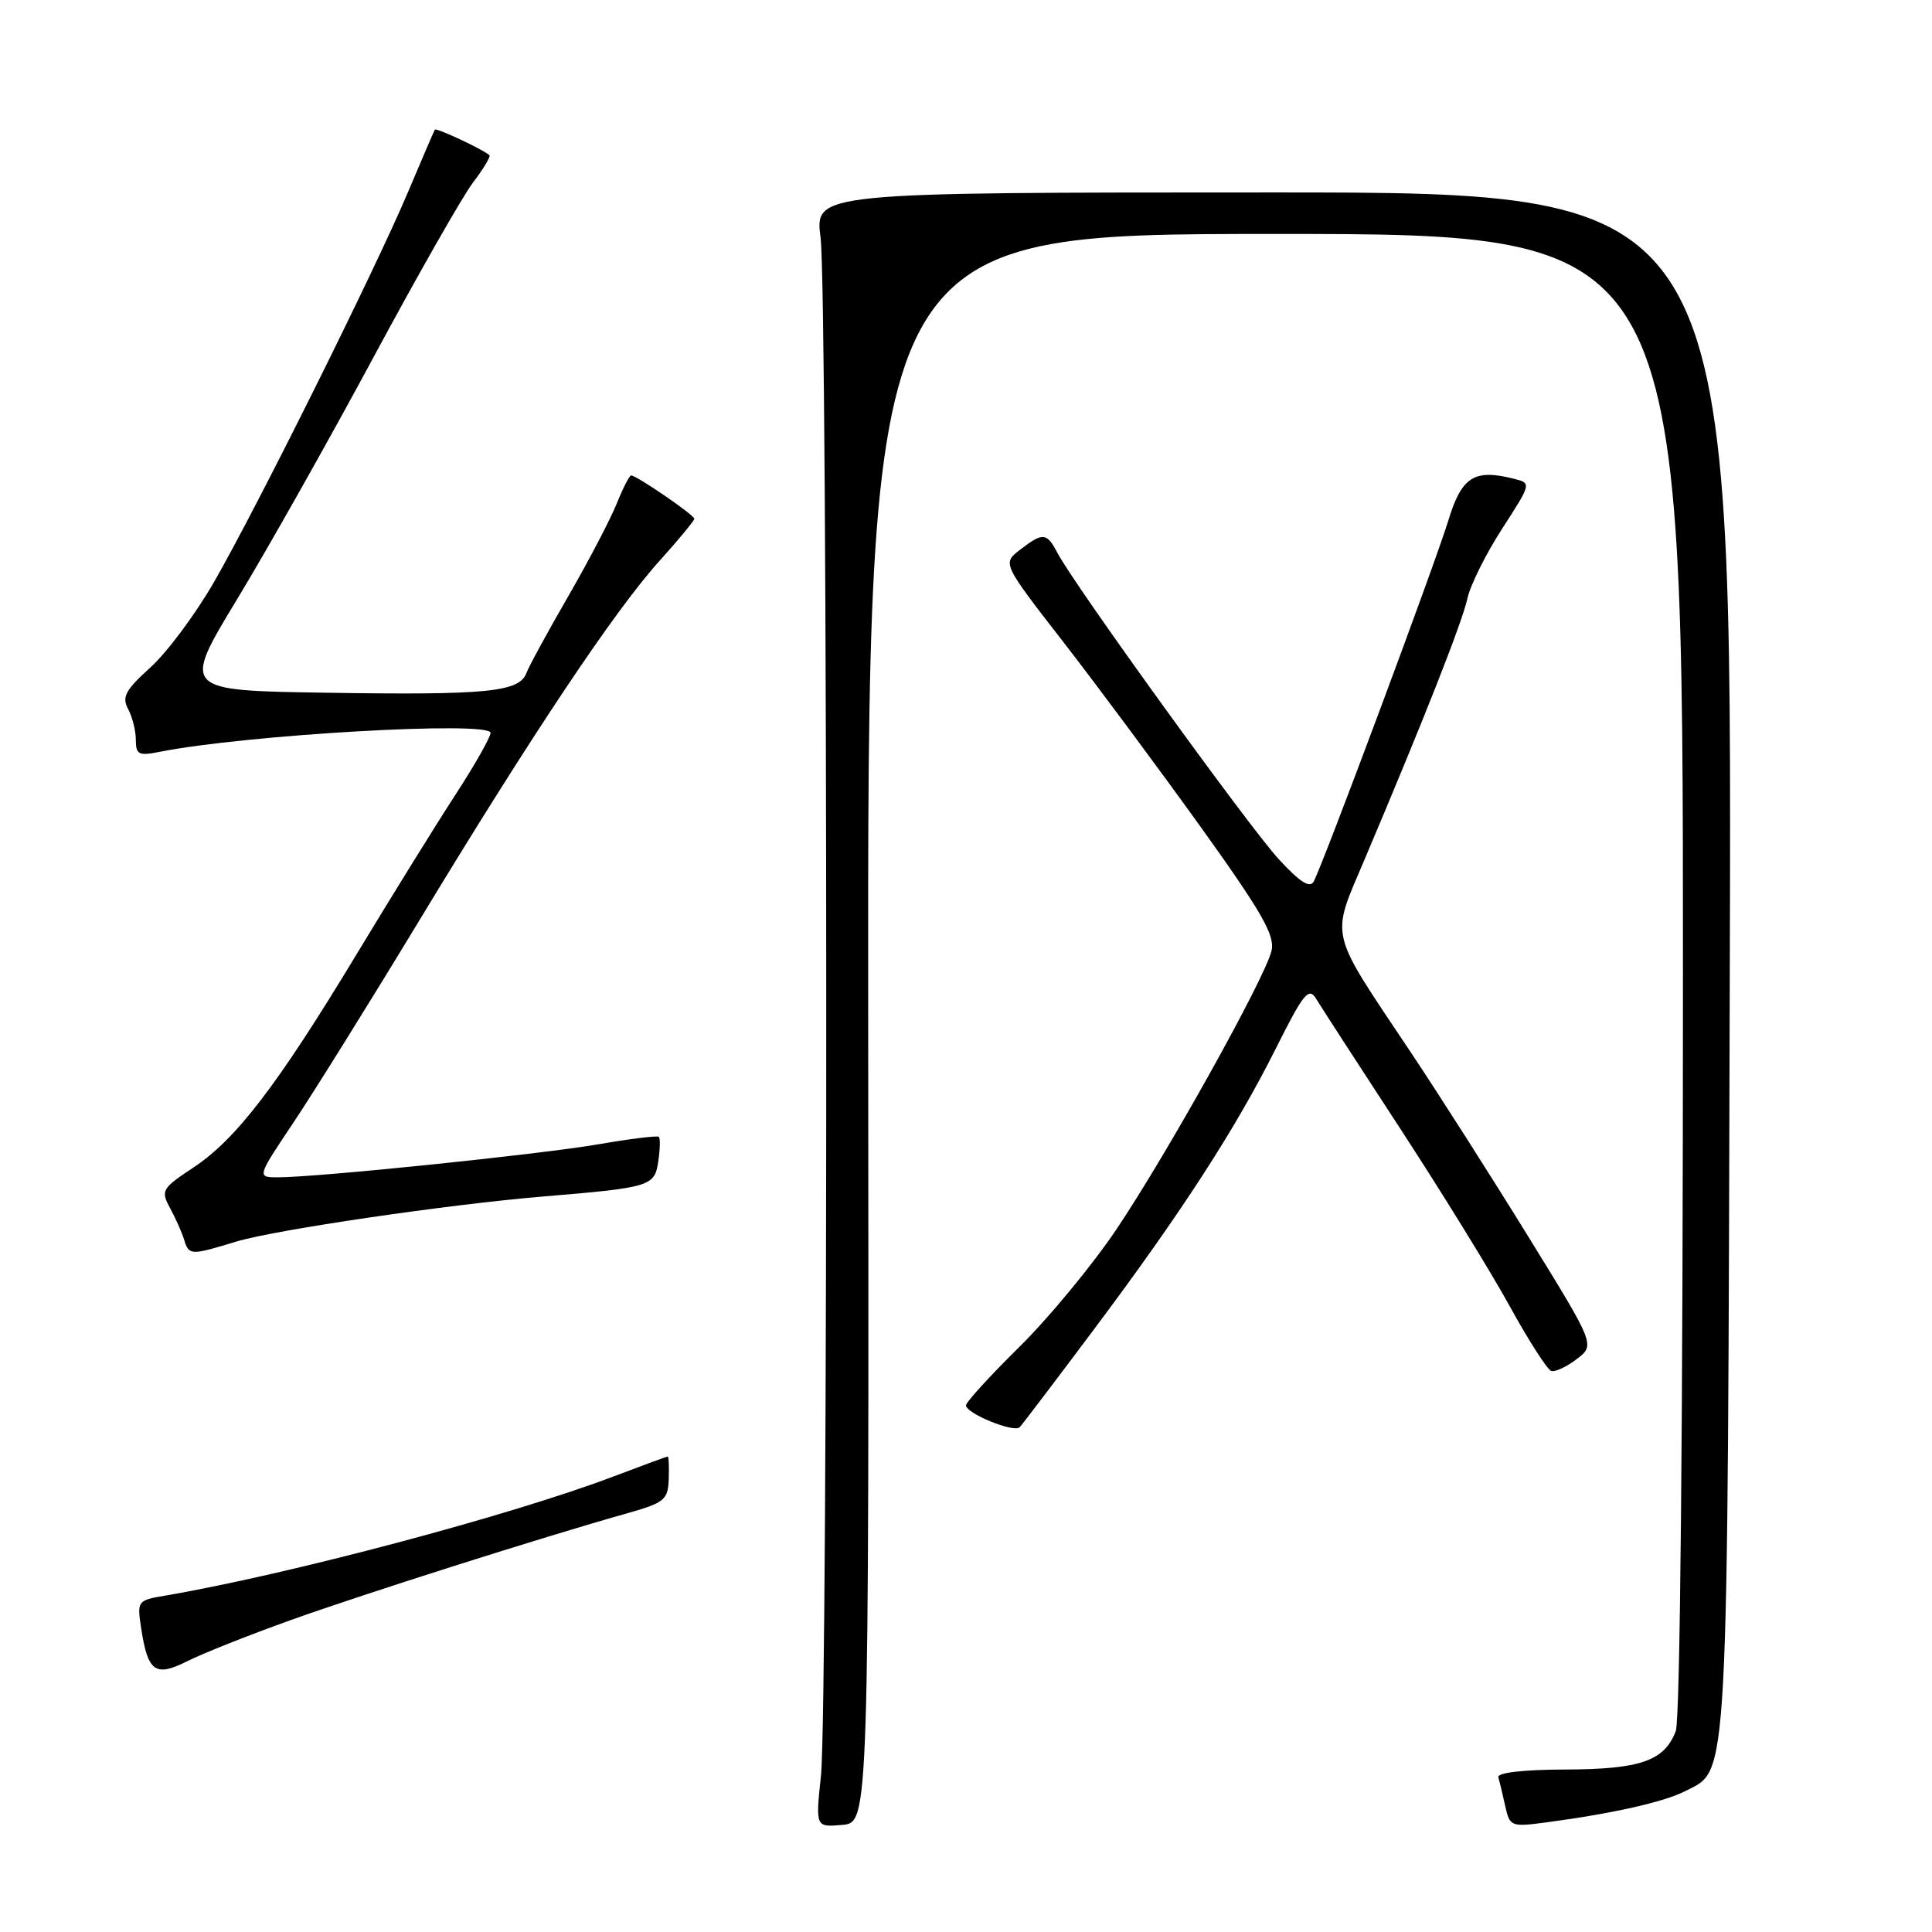 <?xml version="1.0" encoding="UTF-8" standalone="no"?>
<!DOCTYPE svg PUBLIC "-//W3C//DTD SVG 1.1//EN" "http://www.w3.org/Graphics/SVG/1.1/DTD/svg11.dtd" >
<svg xmlns="http://www.w3.org/2000/svg" xmlns:xlink="http://www.w3.org/1999/xlink" version="1.1" viewBox="0 0 256 256">
 <g >
 <path fill="currentColor"
d=" M 115.04 136.25 C 114.94 31.00 114.94 31.00 168.97 31.00 C 223.00 31.00 223.00 31.00 223.00 128.93 C 223.00 188.52 222.63 227.85 222.05 229.37 C 220.54 233.34 217.37 234.44 207.38 234.47 C 201.79 234.49 198.37 234.89 198.54 235.50 C 198.70 236.05 199.11 237.76 199.45 239.31 C 200.05 242.02 200.23 242.09 204.78 241.49 C 213.61 240.32 220.49 238.78 223.33 237.32 C 229.11 234.35 228.90 238.16 229.21 127.37 C 229.50 25.50 229.50 25.50 168.73 25.50 C 107.96 25.50 107.96 25.50 108.73 31.50 C 109.70 39.08 109.75 226.12 108.78 235.31 C 108.06 242.12 108.06 242.12 111.60 241.81 C 115.14 241.50 115.14 241.50 115.04 136.25 Z  M 38.50 214.68 C 48.18 211.21 71.75 203.72 83.00 200.55 C 88.05 199.12 88.51 198.75 88.61 196.00 C 88.67 194.35 88.61 193.00 88.48 193.00 C 88.34 193.00 85.15 194.18 81.37 195.61 C 67.82 200.77 38.18 208.65 21.82 211.44 C 18.21 212.05 18.15 212.14 18.71 215.78 C 19.59 221.56 20.58 222.25 24.85 220.10 C 26.86 219.09 33.00 216.65 38.50 214.68 Z  M 144.82 176.33 C 156.48 160.77 163.67 149.67 169.02 139.00 C 172.72 131.61 173.42 130.74 174.39 132.34 C 175.00 133.35 180.00 141.07 185.50 149.49 C 191.00 157.92 197.55 168.53 200.05 173.09 C 202.56 177.64 205.03 181.50 205.55 181.66 C 206.07 181.82 207.59 181.11 208.93 180.08 C 211.37 178.22 211.37 178.22 202.51 163.86 C 197.64 155.96 190.65 145.00 186.98 139.50 C 175.89 122.89 176.29 124.58 180.87 113.75 C 188.77 95.10 193.76 82.42 194.44 79.30 C 194.82 77.54 196.89 73.38 199.04 70.06 C 202.94 64.02 202.94 64.02 200.57 63.43 C 195.33 62.11 193.67 63.17 191.90 69.00 C 190.15 74.73 175.31 114.52 174.07 116.81 C 173.56 117.74 172.22 116.87 169.41 113.81 C 165.44 109.48 142.30 77.46 140.11 73.25 C 138.69 70.55 138.19 70.51 135.16 72.85 C 132.81 74.65 132.81 74.65 140.94 85.12 C 145.41 90.89 153.57 101.88 159.08 109.55 C 167.26 120.96 168.97 123.96 168.48 126.00 C 167.60 129.65 154.63 152.94 147.92 162.91 C 144.74 167.64 138.96 174.64 135.07 178.47 C 131.18 182.31 128.00 185.79 128.00 186.22 C 128.00 187.29 134.36 189.88 135.11 189.12 C 135.44 188.78 139.81 183.02 144.82 176.33 Z  M 31.33 164.51 C 36.46 162.96 59.46 159.58 72.00 158.54 C 86.18 157.36 86.74 157.19 87.22 153.92 C 87.46 152.31 87.50 150.83 87.31 150.64 C 87.12 150.45 83.55 150.89 79.37 151.61 C 71.75 152.94 42.06 156.00 36.83 156.00 C 34.03 156.00 34.03 156.00 38.88 148.75 C 41.55 144.76 49.05 132.72 55.54 122.00 C 70.45 97.37 81.42 80.94 87.36 74.35 C 89.91 71.52 92.00 68.99 92.00 68.74 C 92.00 68.24 84.35 63.00 83.63 63.00 C 83.40 63.00 82.54 64.69 81.71 66.75 C 80.88 68.81 78.00 74.33 75.30 79.00 C 72.60 83.67 70.10 88.26 69.75 89.19 C 68.80 91.70 64.53 92.12 43.29 91.79 C 24.08 91.50 24.08 91.50 31.48 79.30 C 35.54 72.59 43.66 58.19 49.51 47.30 C 55.37 36.41 61.29 26.01 62.68 24.18 C 64.07 22.36 65.04 20.73 64.85 20.56 C 63.95 19.77 57.79 16.89 57.62 17.18 C 57.51 17.35 55.90 21.10 54.04 25.50 C 49.64 35.90 33.99 67.35 28.33 77.17 C 25.90 81.39 22.12 86.46 19.93 88.44 C 16.61 91.44 16.12 92.36 16.98 93.95 C 17.54 95.01 18.00 96.85 18.00 98.06 C 18.00 99.97 18.39 100.17 21.06 99.64 C 32.45 97.36 65.00 95.49 65.00 97.11 C 65.00 97.68 62.90 101.38 60.34 105.32 C 57.77 109.27 51.89 118.76 47.27 126.41 C 36.78 143.78 31.29 150.96 25.63 154.70 C 21.44 157.48 21.28 157.76 22.53 160.07 C 23.26 161.41 24.10 163.29 24.39 164.25 C 25.05 166.36 25.22 166.37 31.33 164.51 Z "/>
</g>
</svg>